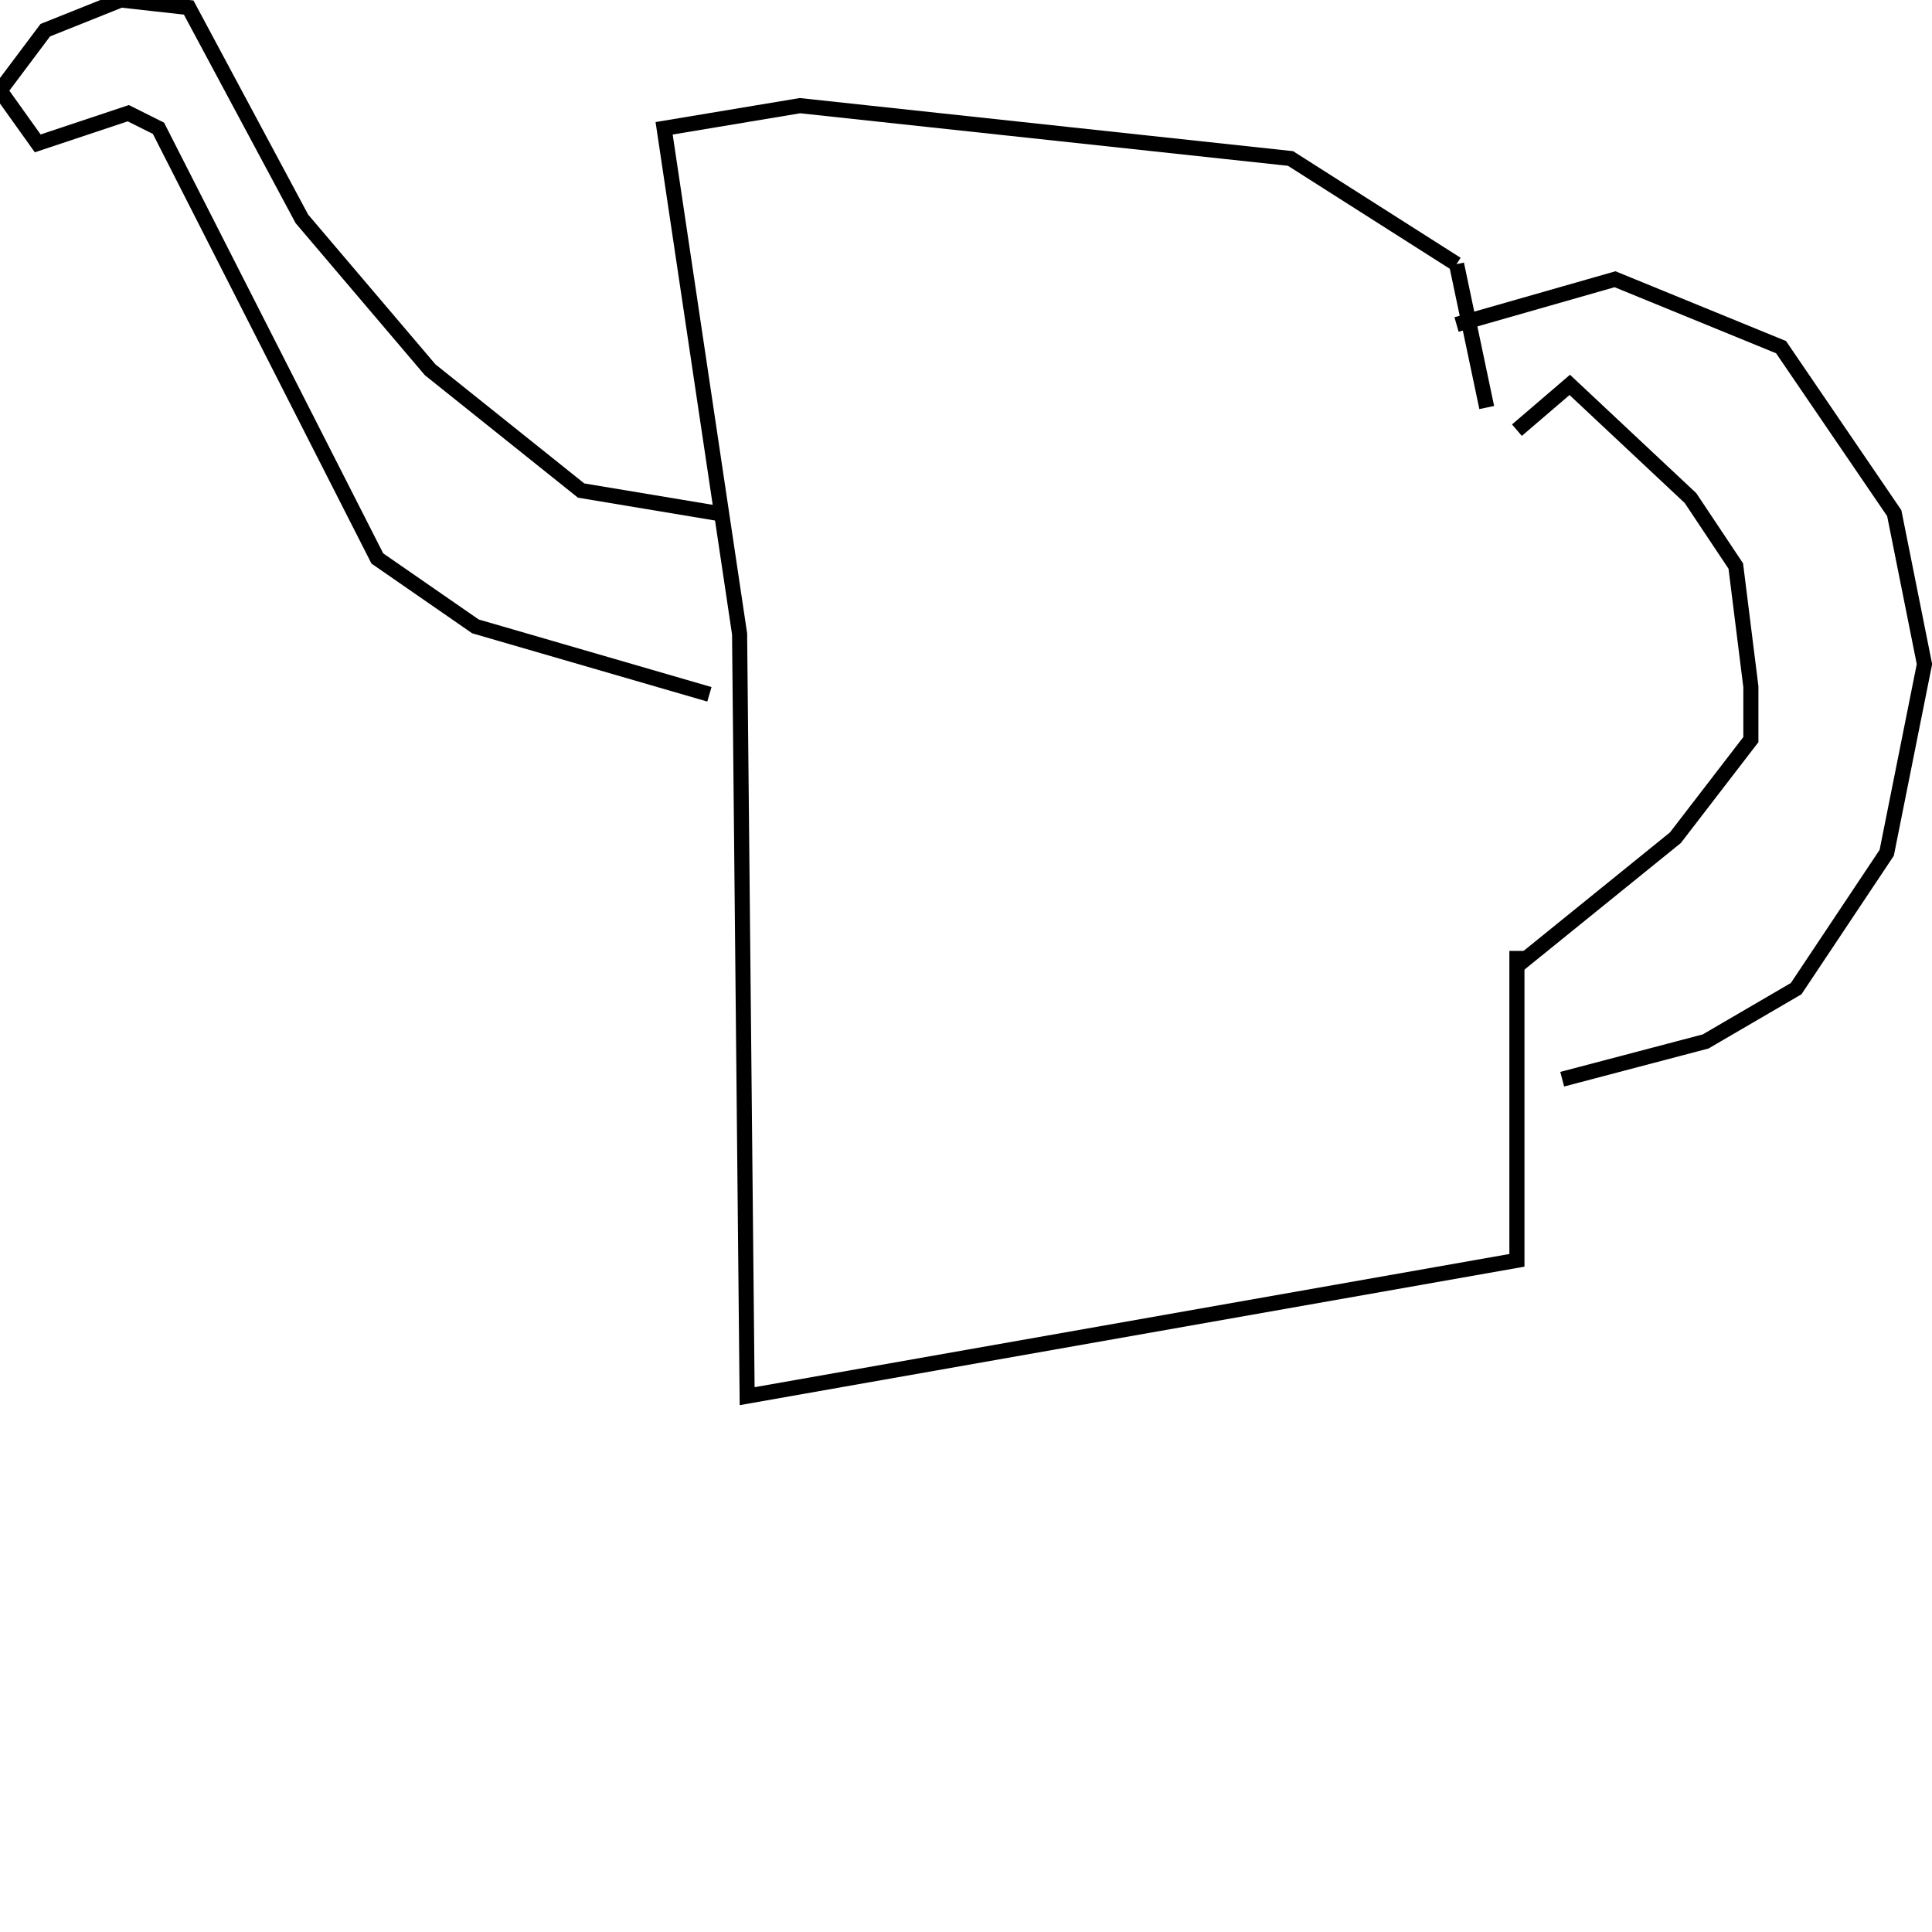<?xml version="1.0" encoding="utf-8" ?>
<svg baseProfile="full" height="256" version="1.1" width="256" xmlns="http://www.w3.org/2000/svg" xmlns:ev="http://www.w3.org/2001/xml-events" xmlns:xlink="http://www.w3.org/1999/xlink"><defs /><polyline fill="none" points="193,43 214,37 236,46 251,68 255,88 250,113 238,131 226,138 207,143" stroke="rgb(0%,0%,0%)" stroke-width="2" /><polyline fill="none" points="201,57 208,51 224,66 230,75 232,91 232,98 222,111 201,128" stroke="rgb(0%,0%,0%)" stroke-width="2" /><polyline fill="none" points="197,54 193,35" stroke="rgb(0%,0%,0%)" stroke-width="2" /><polyline fill="none" points="193,35 171,21 106,14 88,17 98,84 99,185 201,167 201,126" stroke="rgb(0%,0%,0%)" stroke-width="2" /><polyline fill="none" points="95,68 77,65 57,49 40,29 25,1 16,0 6,4 0,12 5,19 17,15 21,17 50,74 63,83 94,92" stroke="rgb(0%,0%,0%)" stroke-width="2" /></svg>